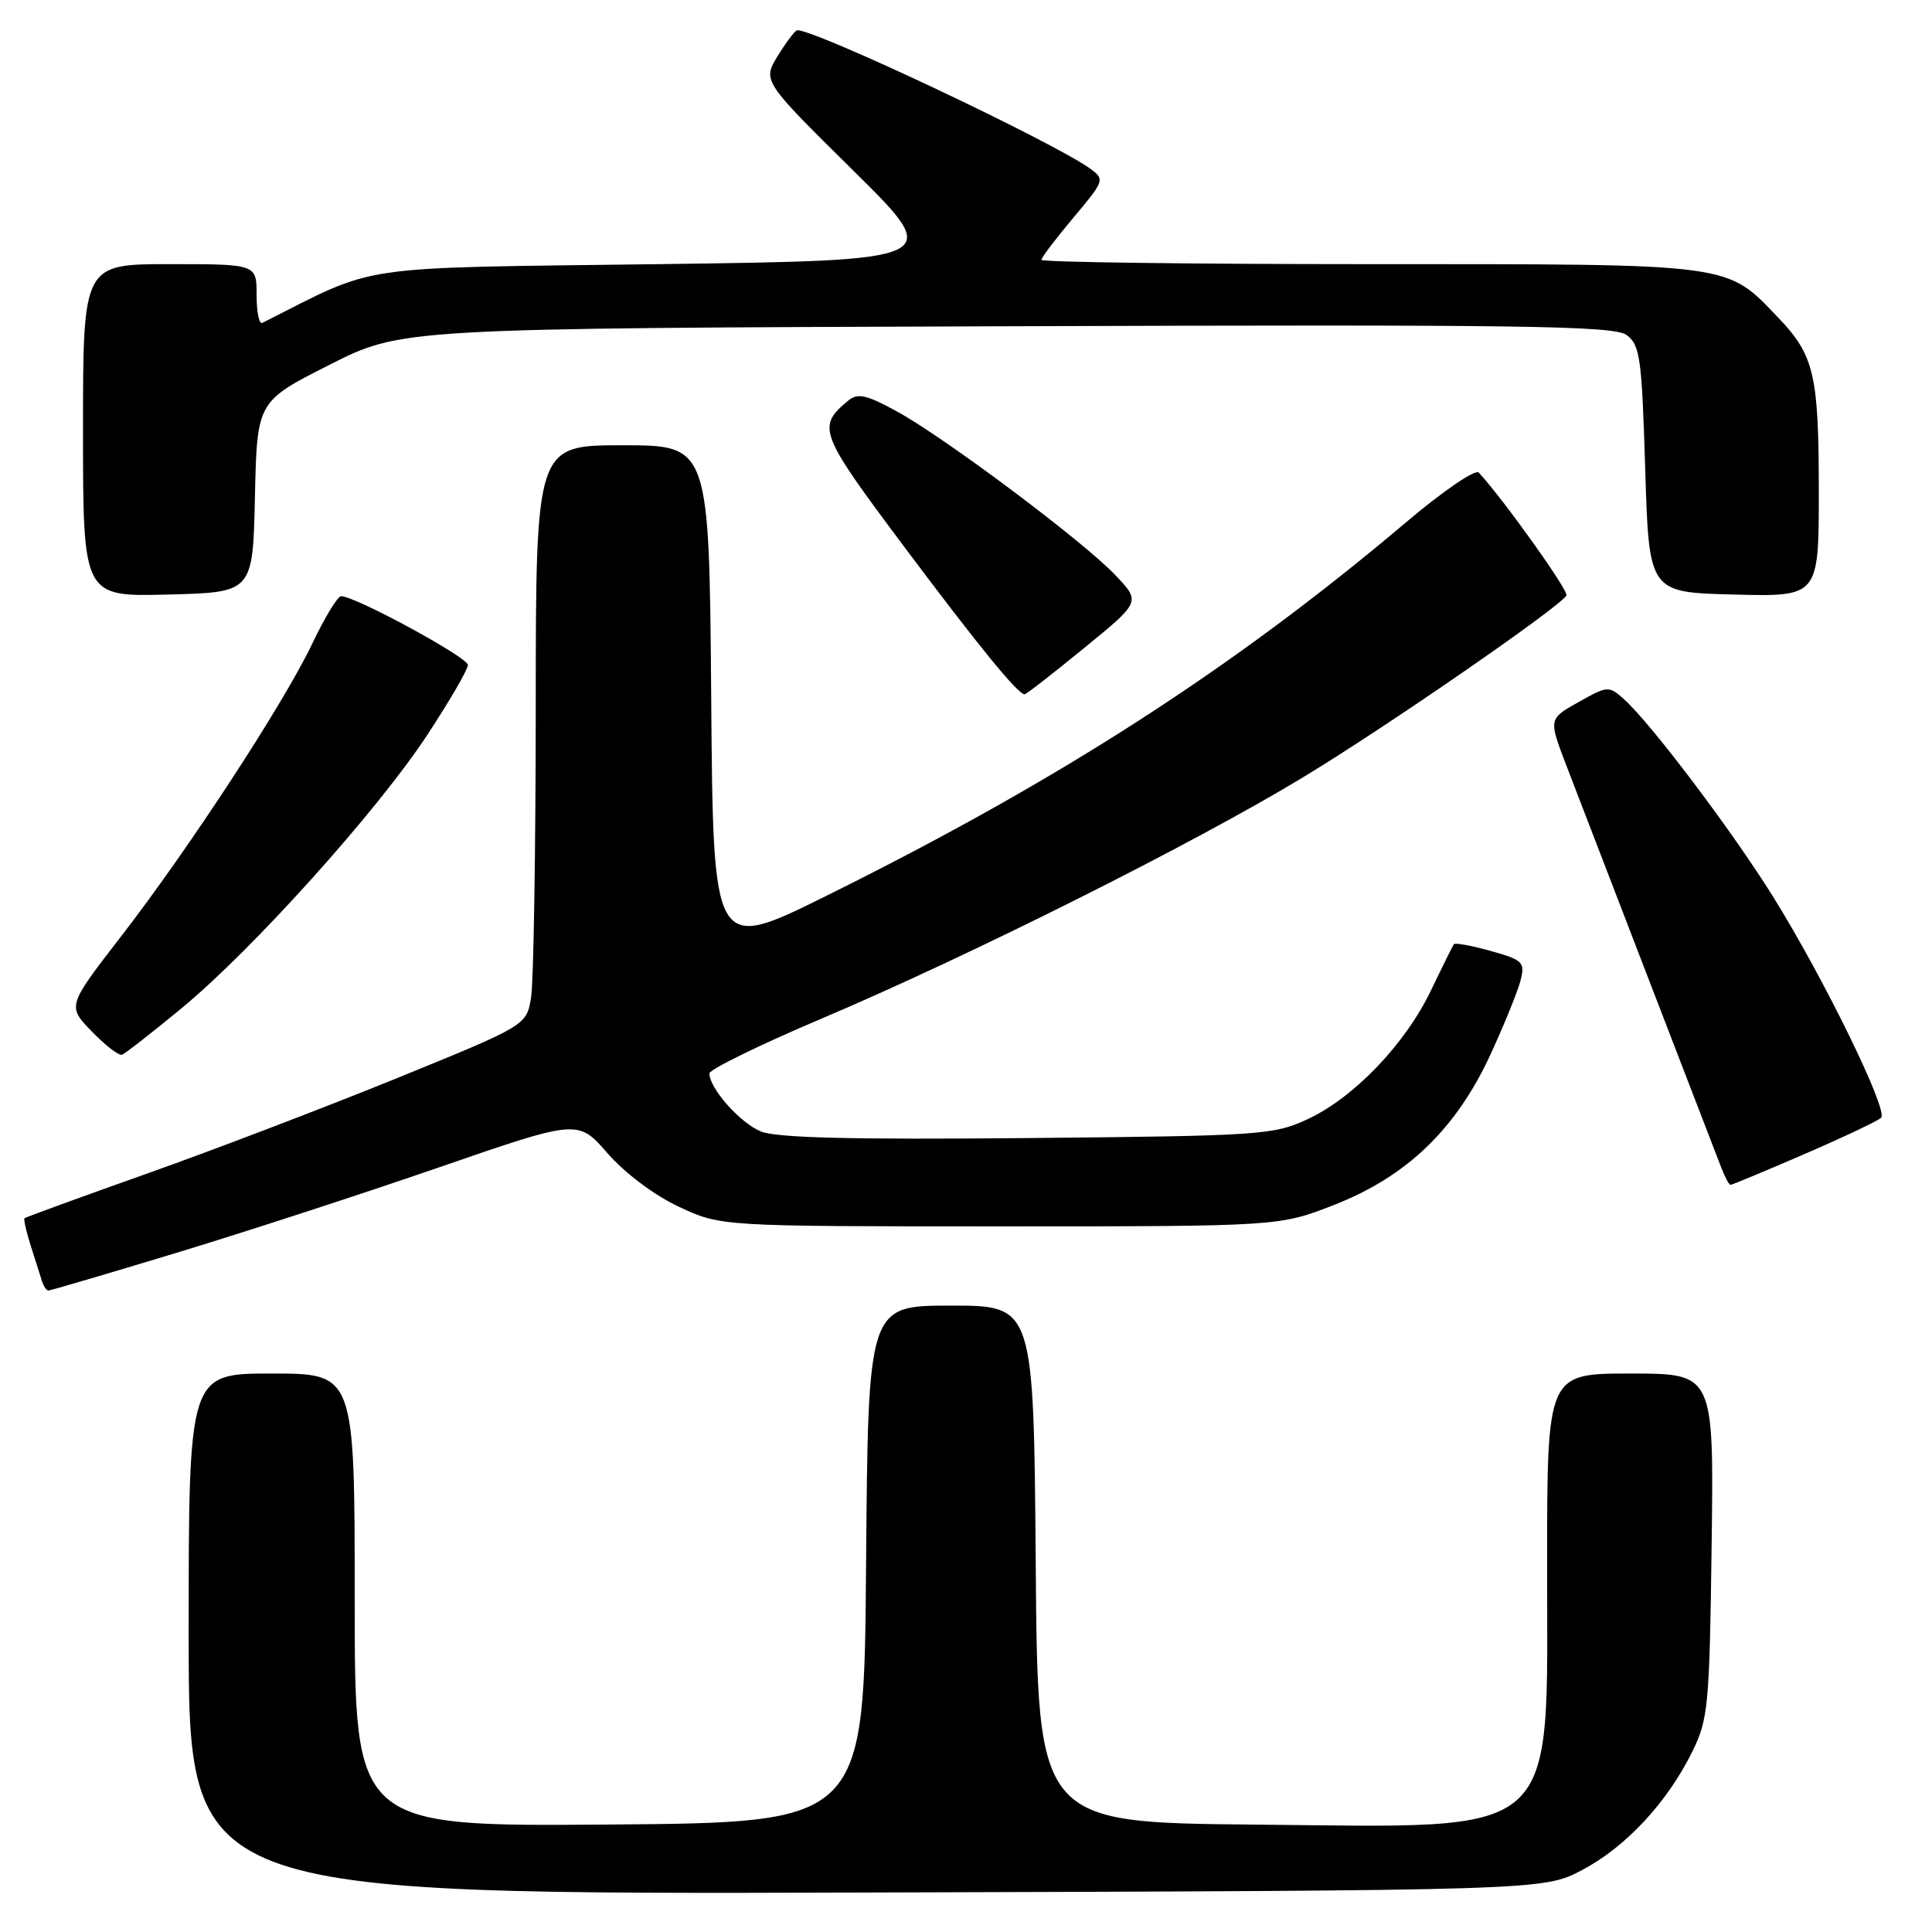 <?xml version="1.0" encoding="UTF-8" standalone="no"?>
<!DOCTYPE svg PUBLIC "-//W3C//DTD SVG 1.1//EN" "http://www.w3.org/Graphics/SVG/1.1/DTD/svg11.dtd" >
<svg xmlns="http://www.w3.org/2000/svg" xmlns:xlink="http://www.w3.org/1999/xlink" version="1.1" viewBox="0 0 256 256">
 <g >
 <path fill="currentColor"
d=" M 209.64 247.79 C 215.44 244.73 220.91 238.84 224.25 232.08 C 226.35 227.80 226.52 226.00 226.80 204.75 C 227.10 182.00 227.10 182.00 216.05 182.00 C 205.00 182.00 205.00 182.00 205.00 207.25 C 204.99 244.19 207.29 242.14 166.27 241.77 C 137.50 241.50 137.50 241.50 137.24 207.25 C 136.97 173.00 136.97 173.00 126.00 173.00 C 115.03 173.00 115.03 173.00 114.76 207.25 C 114.50 241.50 114.50 241.50 80.75 241.76 C 47.00 242.03 47.00 242.03 47.00 212.01 C 47.00 182.00 47.00 182.00 36.00 182.00 C 25.00 182.00 25.00 182.00 25.00 216.52 C 25.00 251.04 25.00 251.04 114.75 250.77 C 204.50 250.50 204.50 250.50 209.64 247.79 Z  M 23.34 166.02 C 32.37 163.28 48.05 158.18 58.18 154.68 C 76.59 148.32 76.59 148.32 80.49 152.80 C 82.77 155.43 86.69 158.37 89.95 159.90 C 95.50 162.50 95.50 162.50 132.50 162.50 C 169.50 162.50 169.50 162.50 176.79 159.65 C 186.40 155.89 192.93 149.61 197.49 139.74 C 199.33 135.74 201.14 131.30 201.49 129.88 C 202.09 127.50 201.79 127.20 197.54 126.01 C 195.01 125.30 192.81 124.90 192.65 125.11 C 192.49 125.33 191.13 128.07 189.62 131.22 C 186.20 138.36 179.38 145.47 173.22 148.32 C 168.73 150.40 166.94 150.51 136.08 150.80 C 112.77 151.02 102.86 150.77 100.81 149.92 C 98.05 148.78 94.00 144.21 94.00 142.24 C 94.00 141.71 100.64 138.46 108.75 135.02 C 128.63 126.58 158.16 111.78 172.64 103.01 C 183.63 96.36 206.56 80.53 207.56 78.91 C 207.91 78.34 199.34 66.32 195.95 62.62 C 195.50 62.13 191.17 65.09 186.32 69.20 C 163.46 88.53 140.39 103.40 109.50 118.70 C 94.50 126.14 94.50 126.14 94.24 92.57 C 93.97 59.00 93.97 59.00 82.49 59.00 C 71.00 59.00 71.00 59.00 70.99 93.75 C 70.98 112.86 70.70 130.16 70.37 132.18 C 69.76 135.87 69.76 135.87 52.63 142.85 C 43.21 146.68 28.30 152.38 19.50 155.50 C 10.70 158.62 3.39 161.29 3.25 161.42 C 3.11 161.56 3.48 163.21 4.08 165.09 C 4.68 166.96 5.35 169.06 5.56 169.75 C 5.77 170.44 6.16 171.00 6.42 171.00 C 6.69 171.00 14.30 168.76 23.34 166.02 Z  M 239.08 152.93 C 244.26 150.69 248.84 148.52 249.26 148.11 C 250.24 147.17 241.77 129.81 235.02 118.94 C 229.64 110.27 218.78 95.87 215.19 92.65 C 213.18 90.85 213.03 90.86 209.16 93.03 C 205.19 95.26 205.19 95.26 207.53 101.38 C 208.82 104.75 213.78 117.62 218.55 130.00 C 223.33 142.38 227.62 153.51 228.09 154.75 C 228.57 155.99 229.11 157.00 229.30 157.00 C 229.50 157.00 233.90 155.17 239.08 152.93 Z  M 24.01 133.64 C 33.46 125.85 49.99 107.47 56.64 97.35 C 59.59 92.86 62.00 88.70 62.00 88.11 C 62.00 87.10 47.07 79.00 45.21 79.00 C 44.74 79.00 43.05 81.78 41.43 85.18 C 37.66 93.12 25.11 112.35 16.01 124.12 C 8.91 133.31 8.91 133.31 12.16 136.67 C 13.95 138.52 15.75 139.91 16.16 139.76 C 16.57 139.62 20.10 136.86 24.01 133.64 Z  M 143.65 85.87 C 151.15 79.75 151.15 79.75 147.82 76.24 C 143.58 71.75 125.14 57.94 118.78 54.48 C 114.79 52.30 113.64 52.05 112.40 53.08 C 108.22 56.55 108.51 57.34 119.64 72.22 C 129.70 85.66 134.87 92.00 135.77 92.00 C 135.98 92.00 139.53 89.24 143.65 85.87 Z  M 33.78 65.85 C 34.06 53.20 34.06 53.20 43.64 48.35 C 53.22 43.50 53.22 43.50 133.39 43.23 C 201.88 42.99 213.84 43.16 215.53 44.39 C 217.31 45.70 217.55 47.39 218.00 62.17 C 218.50 78.50 218.50 78.50 229.75 78.78 C 241.00 79.07 241.00 79.07 241.00 65.10 C 241.00 49.72 240.39 47.08 235.69 42.16 C 228.66 34.81 230.11 35.00 181.54 35.00 C 157.59 35.00 138.00 34.74 138.00 34.43 C 138.00 34.12 139.91 31.60 142.23 28.84 C 146.32 23.99 146.40 23.77 144.52 22.39 C 139.76 18.91 108.24 4.00 105.64 4.00 C 105.38 4.00 104.23 5.51 103.09 7.35 C 101.02 10.71 101.02 10.71 113.06 22.60 C 125.11 34.50 125.11 34.50 87.31 35.00 C 46.20 35.54 50.33 34.93 34.75 42.79 C 34.34 43.00 34.00 41.33 34.00 39.08 C 34.00 35.00 34.00 35.00 22.50 35.00 C 11.00 35.00 11.00 35.00 11.00 57.03 C 11.00 79.07 11.00 79.07 22.25 78.78 C 33.50 78.50 33.50 78.50 33.78 65.85 Z "/>
</g>
</svg>